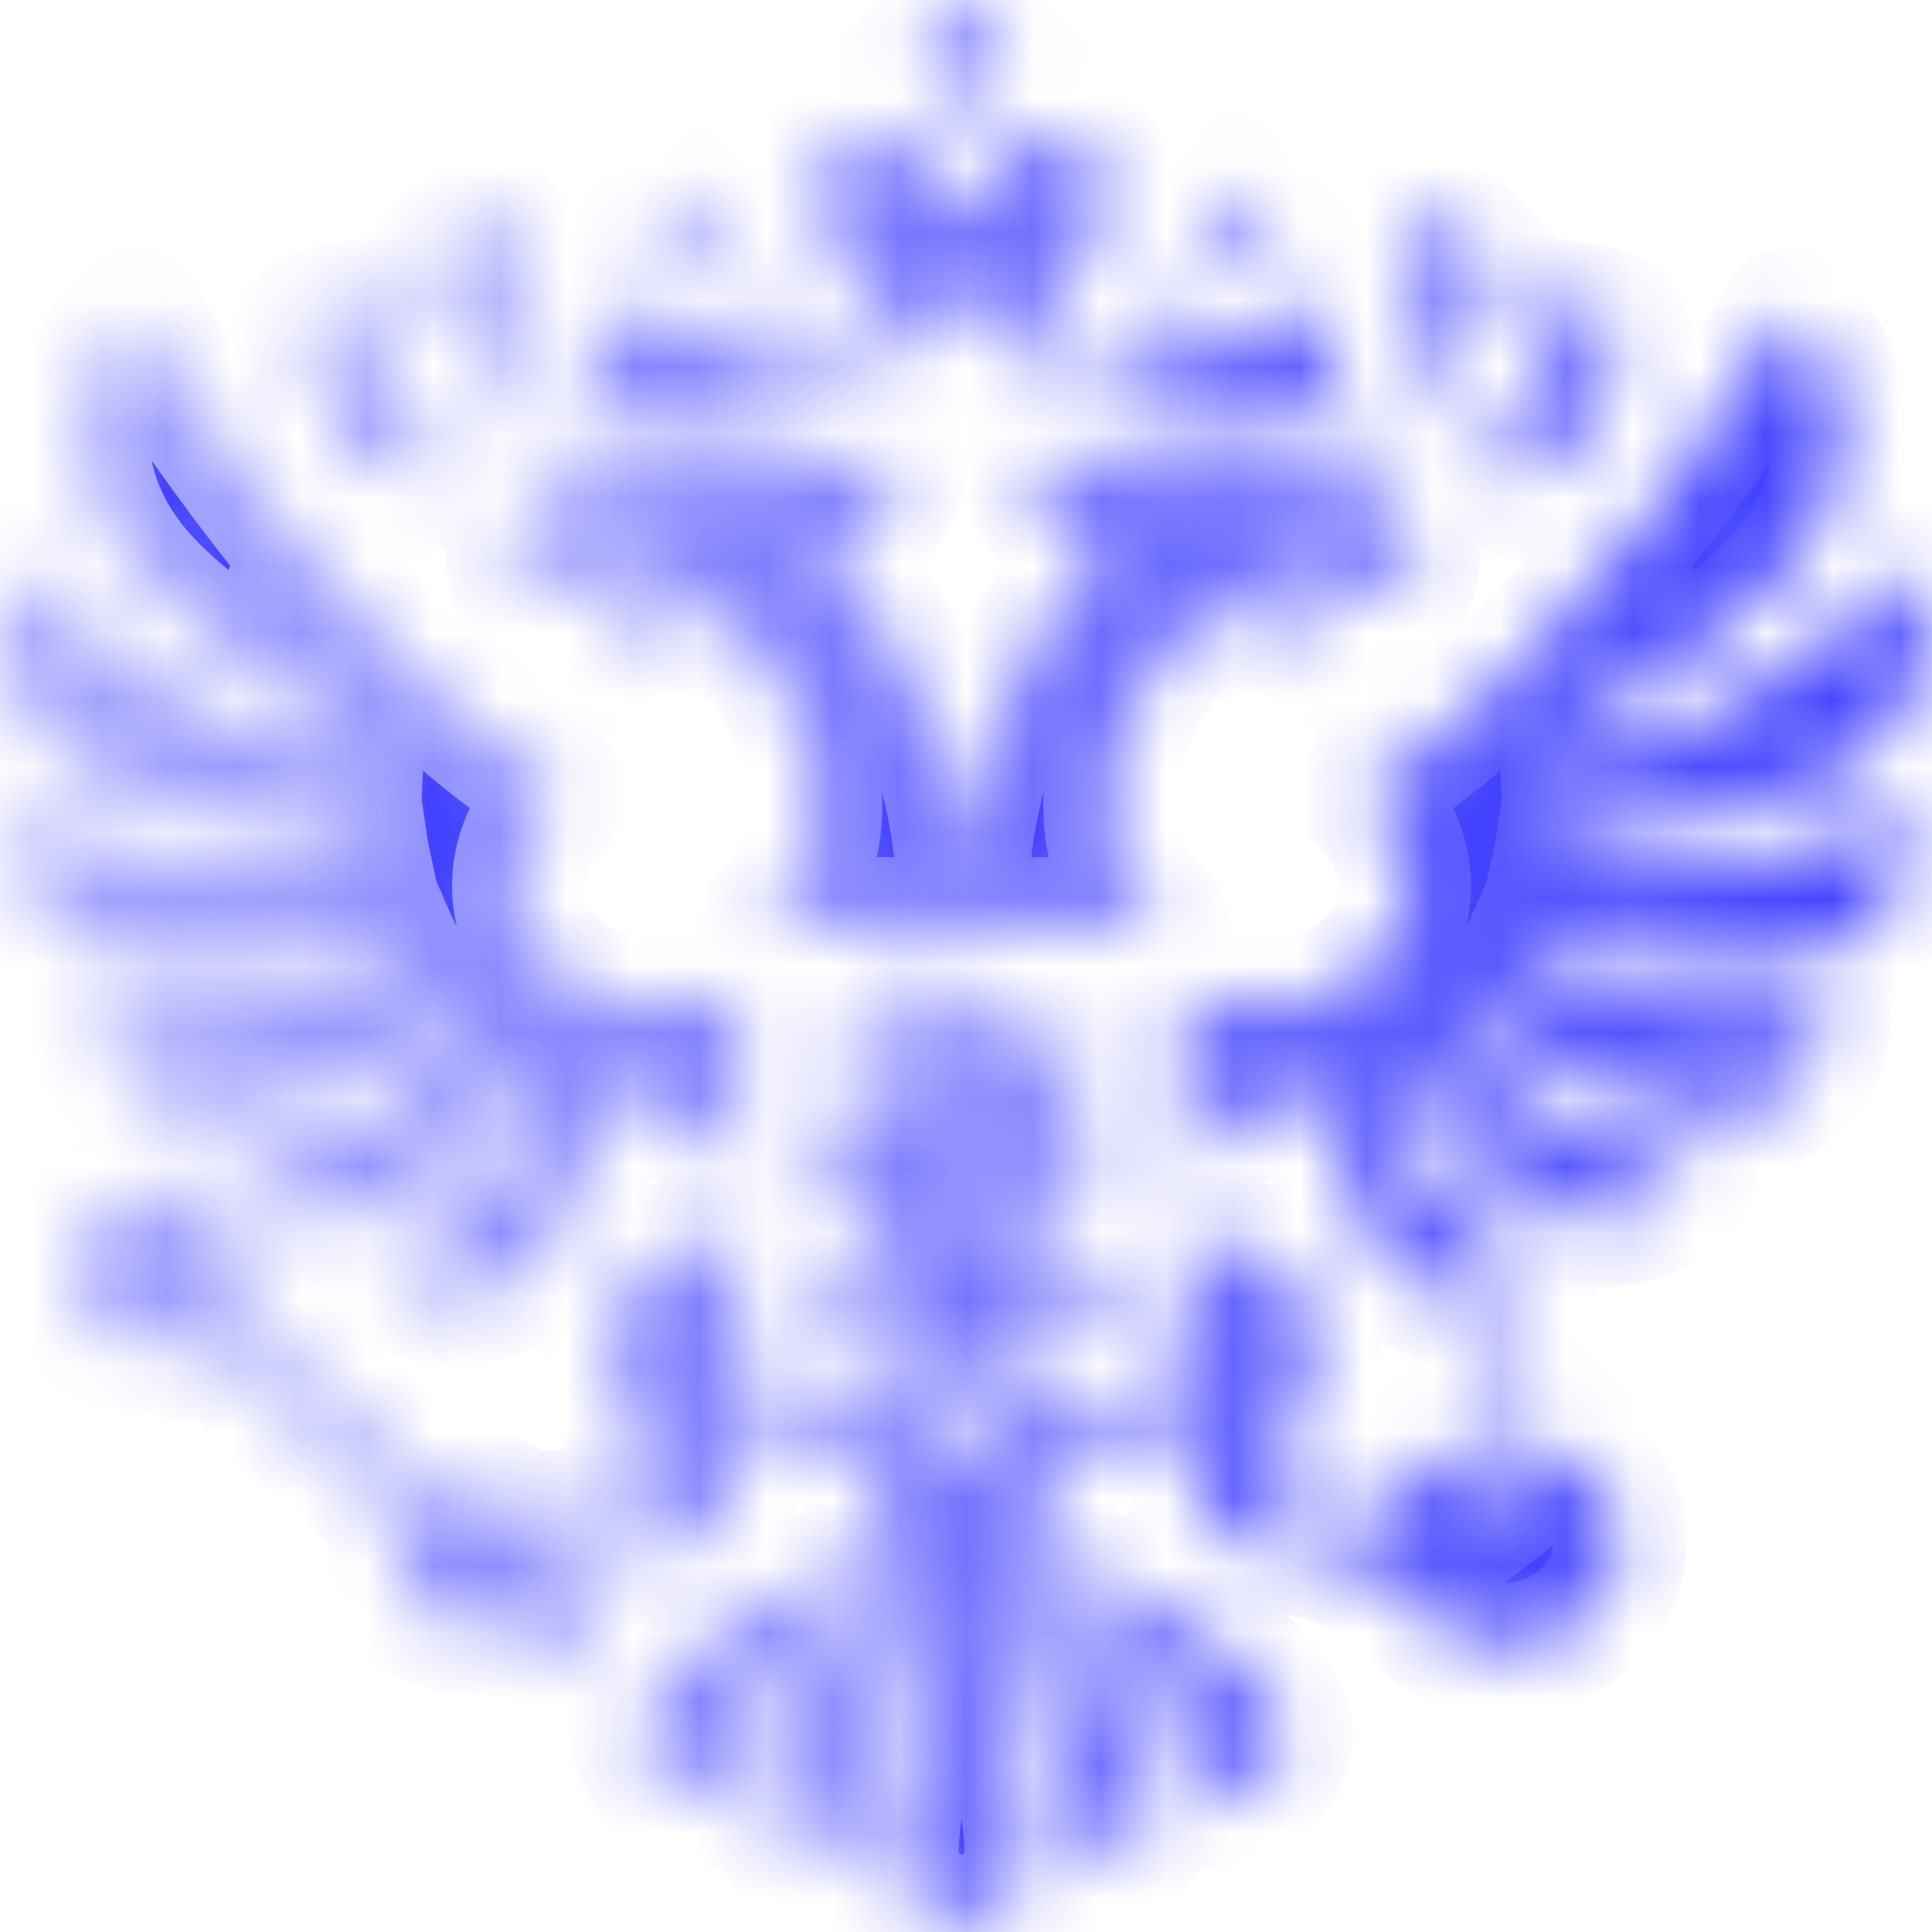 <svg width="29" height="29" viewBox="0 0 29 29" fill="none" xmlns="http://www.w3.org/2000/svg">
<mask id="path-1-inside-1" fill="white">
<path fill-rule="evenodd" clip-rule="evenodd" d="M19.766 9.738C19.315 9.343 18.666 9.352 18.294 9.467C18.538 9.167 19.106 8.921 19.273 8.892C19.401 8.939 19.766 9.315 19.766 9.738L19.766 9.738ZM21.207 8.1C20.91 6.512 17.221 7.564 15.363 6.89C15.327 7.353 15.935 8.094 16.516 8.369C15.523 9.231 14.63 10.968 14.451 13.091C14.271 10.968 13.379 9.231 12.386 8.369C12.967 8.094 13.575 7.353 13.539 6.89C11.681 7.564 7.991 6.512 7.694 8.1C7.631 8.436 7.793 8.948 7.968 9.095C7.999 8.989 8.162 8.64 8.676 8.562C11.276 8.169 13.446 12.176 11.487 13.796C11.457 13.82 11.474 13.866 11.514 13.866H17.388C17.428 13.866 17.445 13.82 17.415 13.796C15.456 12.176 17.626 8.169 20.225 8.562C20.74 8.64 20.903 8.989 20.934 9.095C21.109 8.948 21.27 8.436 21.207 8.1V8.1ZM21.84 4.456C21.793 4.306 23.317 4.302 23.317 5.256C23.317 5.896 22.405 6.198 22.405 6.862C22.405 7.171 22.738 7.398 22.84 7.398C22.605 6.332 23.576 6.89 23.838 7.089C23.317 5.657 24.49 5.666 24.375 5.009C24.294 4.55 23.275 4.688 22.906 4.456C22.251 4.044 21.476 2.44 20.966 4.044C21.918 4.927 21.364 6.228 20.156 6.228C20.156 6.228 20.149 6.418 20.16 6.434C21.601 6.363 22.103 5.304 21.84 4.456H21.84ZM5.028 7.089C5.291 6.89 6.261 6.332 6.027 7.398C6.129 7.398 6.461 7.171 6.461 6.862C6.461 6.198 5.549 5.896 5.549 5.256C5.549 4.302 7.074 4.306 7.027 4.456C6.764 5.304 7.266 6.363 8.707 6.434C8.718 6.418 8.711 6.228 8.711 6.228C7.503 6.228 6.949 4.927 7.901 4.044C7.39 2.44 6.616 4.044 5.961 4.456C5.592 4.688 4.572 4.55 4.492 5.009C4.377 5.666 5.549 5.657 5.028 7.089H5.028ZM9.12 9.738C9.572 9.342 10.221 9.352 10.593 9.466C10.35 9.167 9.78 8.921 9.613 8.891C9.486 8.939 9.12 9.315 9.12 9.738L9.12 9.738ZM15.136 0.857L14.433 0L13.73 0.857L14.433 1.759L15.136 0.857H15.136ZM19.149 3.448L18.649 2.839L18.149 3.448L18.649 4.044L19.149 3.448V3.448ZM23.203 21.053L22.569 20.383L21.936 21.053L22.569 21.642L23.203 21.053V21.053ZM10.718 3.448L10.218 2.839L9.718 3.448L10.218 4.044L10.717 3.448H10.718ZM9.286 6.433H11.15C12.717 6.433 13.423 5.471 13.636 4.637H15.231C15.444 5.471 16.149 6.434 17.717 6.434H19.581C19.581 6.434 19.907 5.991 19.989 5.772C20.284 4.984 19.907 4.616 19.358 4.616L18.649 5.259L17.939 4.616C17.39 4.616 17.014 4.984 17.308 5.772C17.346 5.873 17.436 6.021 17.521 6.151C16.86 6.06 16.015 5.607 15.83 4.637C15.83 4.637 16.319 3.861 16.441 3.546C16.882 2.416 16.319 1.954 15.496 1.954L14.433 3.204L13.37 1.954C12.547 1.954 11.984 2.416 12.426 3.546C12.548 3.861 13.037 4.637 13.037 4.637C12.851 5.607 12.007 6.06 11.345 6.151C11.431 6.021 11.521 5.873 11.558 5.772C11.852 4.984 11.477 4.616 10.927 4.616L10.218 5.259L9.508 4.616C8.959 4.616 8.583 4.984 8.877 5.772C8.959 5.991 9.286 6.434 9.286 6.434L9.286 6.433ZM28.561 12.213C28.201 12.395 26.09 13.384 23.385 13.018C23.413 12.889 23.437 12.759 23.456 12.629C25.256 12.413 26.72 12.108 27.652 11.589C28.715 10.998 29.179 9.586 28.643 8.535C28.629 8.509 28.591 8.504 28.571 8.526C28.277 8.864 26.429 10.875 23.517 11.5C23.509 11.35 23.495 11.199 23.475 11.049C24.89 10.247 26.271 9.323 26.928 8.478C27.922 7.2 27.831 5.57 26.885 4.739C26.875 4.731 26.862 4.727 26.849 4.729C26.837 4.731 26.825 4.738 26.818 4.749C26.519 5.242 23.718 9.77 20.643 11.724C20.605 11.748 20.567 11.772 20.529 11.795C20.441 11.848 20.431 11.963 20.506 12.031C20.861 12.352 21.081 12.799 21.081 13.296C21.081 14.159 20.416 14.877 19.537 15.033C19.09 15.119 18.444 15.094 17.825 14.889C17.797 14.88 17.768 14.899 17.768 14.927V17.66C17.768 17.704 17.835 17.715 17.851 17.673C18.227 16.675 19.355 16.463 19.848 16.463C20.026 17.53 20.343 18.413 20.755 18.889C21.425 19.662 22.52 19.651 22.995 19.116C23.003 19.108 23.006 19.096 23.004 19.084C23.002 19.072 22.995 19.062 22.985 19.057C22.706 18.896 21.109 17.916 20.79 16.31C20.916 16.267 21.039 16.217 21.157 16.159C21.672 17.012 22.422 17.771 23.026 18.062C24.04 18.548 24.969 18.311 25.381 17.599C25.395 17.574 25.377 17.543 25.347 17.54C24.72 17.49 22.794 16.938 21.974 15.594C22.068 15.508 22.16 15.418 22.246 15.322C23.103 15.975 24.316 16.552 25.185 16.67C26.201 16.808 27.352 16.484 27.38 15.303C27.381 15.279 27.359 15.26 27.334 15.261C26.973 15.283 24.581 15.387 22.877 14.409C22.936 14.296 22.992 14.182 23.043 14.065C23.043 14.065 25.618 14.674 26.838 14.472C28.05 14.272 28.76 13.368 28.623 12.244C28.619 12.216 28.587 12.199 28.561 12.212L28.561 12.213ZM5.824 14.065C5.875 14.182 5.93 14.296 5.99 14.409C4.286 15.386 1.895 15.283 1.533 15.261C1.507 15.26 1.486 15.28 1.486 15.303C1.515 16.484 2.666 16.808 3.682 16.67C4.55 16.553 5.763 15.975 6.621 15.322C6.707 15.418 6.798 15.508 6.892 15.594C6.072 16.938 4.147 17.49 3.52 17.54C3.489 17.543 3.471 17.574 3.486 17.599C3.898 18.311 4.826 18.548 5.841 18.062C6.444 17.771 7.194 17.012 7.71 16.159C7.828 16.217 7.951 16.267 8.077 16.31C7.757 17.916 6.161 18.896 5.882 19.057C5.872 19.062 5.864 19.073 5.862 19.084C5.86 19.096 5.864 19.108 5.871 19.116C6.346 19.651 7.442 19.662 8.112 18.889C8.524 18.413 8.841 17.53 9.018 16.463C9.512 16.463 10.639 16.675 11.016 17.673C11.032 17.715 11.099 17.704 11.099 17.66V14.927C11.099 14.899 11.07 14.88 11.042 14.889C10.422 15.094 9.777 15.119 9.331 15.033C8.451 14.877 7.785 14.159 7.785 13.296C7.785 12.799 8.006 12.352 8.36 12.03C8.436 11.963 8.426 11.848 8.338 11.795C8.299 11.772 8.261 11.748 8.223 11.724C5.15 9.771 2.35 5.247 2.049 4.75C2.035 4.726 2.001 4.722 1.98 4.74C1.036 5.571 0.944 7.2 1.938 8.478C2.596 9.323 3.977 10.247 5.391 11.049C5.371 11.199 5.357 11.349 5.35 11.5C2.44 10.876 0.593 8.868 0.296 8.527C0.276 8.504 0.237 8.509 0.223 8.535C-0.312 9.586 0.153 10.998 1.215 11.589C2.147 12.108 3.61 12.413 5.41 12.628C5.429 12.759 5.453 12.889 5.481 13.018C2.78 13.383 0.669 12.397 0.307 12.213C0.28 12.199 0.247 12.216 0.244 12.245C0.107 13.369 0.817 14.272 2.029 14.472C3.249 14.674 5.824 14.065 5.824 14.065V14.065ZM22.569 22.505L21.631 21.767C21.257 21.99 20.982 22.344 20.875 22.759C20.311 22.838 18.772 22.496 18.922 22.27C20.608 19.898 19.318 18.486 17.768 18.564V20.157C17.768 20.669 17.321 21.083 16.771 21.083H15.701C14.933 21.083 14.433 21.855 14.433 21.855C14.433 21.855 13.933 21.083 13.165 21.083H12.095C11.545 21.083 11.099 20.669 11.099 20.157V18.564C9.549 18.486 8.258 19.898 9.945 22.27C10.093 22.494 8.512 22.853 7.77 22.762C7.575 22.56 7.293 22.432 6.977 22.432C6.843 22.432 6.71 22.456 6.584 22.503C6.584 22.503 3.669 19.743 3.615 19.716L3.639 19.66C3.805 19.349 3.551 19.011 3.391 19.035C3.577 18.811 3.586 17.831 2.551 17.604C2.581 17.801 2.596 18.203 2.596 18.203C2.596 18.203 1.797 17.771 1.396 18.144C1.043 18.561 1.533 19.318 1.533 19.318C1.533 19.318 1.124 19.328 0.922 19.311C1.219 20.313 2.213 20.242 2.428 20.045C2.414 20.204 2.773 20.431 3.078 20.249L3.211 20.184C3.235 20.216 6.074 22.898 6.074 22.898C5.944 23.092 5.882 23.329 5.924 23.582C5.992 23.978 6.321 24.306 6.742 24.391C7.04 24.451 7.319 24.393 7.543 24.262L8.295 24.96C8.362 25.02 8.452 25.058 8.553 25.051C8.737 25.039 8.875 24.89 8.861 24.719C8.855 24.642 8.815 24.575 8.761 24.525C8.749 24.512 7.996 23.812 7.996 23.812C8.617 23.377 9.775 23.07 10.736 23.07C10.905 23.07 10.985 22.927 10.927 22.787C10.491 21.739 11.427 20.981 12.396 21.598C12.818 21.867 13.247 22.398 13.571 23.283C11.982 23.668 9.986 24.728 9.583 25.885C9.427 26.331 9.941 26.941 10.564 27.063C10.575 27.066 10.587 27.064 10.596 27.057C10.606 27.051 10.613 27.042 10.615 27.03C10.941 25.303 12.798 24.016 13.765 23.797C13.813 23.927 13.797 23.885 13.846 24.015C12.793 24.513 11.772 25.563 11.481 26.811C11.347 27.383 11.985 27.898 12.511 28.039C12.537 28.046 12.563 28.028 12.565 28.002C12.665 26.424 13.362 25.083 13.986 24.473C14.004 24.592 14.016 24.712 14.025 24.832C14.025 24.832 13.386 26.614 13.386 27.914C13.386 28.519 14.284 28.941 14.417 29C14.583 28.941 15.481 28.519 15.481 27.914C15.481 26.614 14.842 24.832 14.842 24.832C14.851 24.712 14.864 24.592 14.881 24.473C15.505 25.083 16.202 26.423 16.302 28.002C16.303 28.027 16.33 28.046 16.356 28.039C16.883 27.898 17.52 27.383 17.387 26.811C17.094 25.563 16.074 24.513 15.021 24.015C15.069 23.885 15.053 23.927 15.102 23.797C16.069 24.016 17.926 25.303 18.252 27.03C18.254 27.041 18.261 27.051 18.27 27.057C18.28 27.063 18.291 27.066 18.303 27.063C18.926 26.941 19.44 26.331 19.284 25.885C18.881 24.728 16.885 23.668 15.296 23.283C15.62 22.398 16.049 21.868 16.471 21.598C17.439 20.981 18.376 21.739 17.94 22.787C17.882 22.927 17.961 23.07 18.13 23.07C19.218 23.07 20.557 23.462 21.087 23.989C21.426 24.497 22.052 24.822 22.758 24.753C23.561 24.674 24.215 24.071 24.305 23.326C24.384 22.673 24.047 22.087 23.508 21.767L22.569 22.506L22.569 22.505ZM15.654 17.748C15.989 17.624 16.513 17.724 16.495 18.207C16.491 18.316 16.644 18.316 16.655 18.205C16.755 17.482 16.267 17.274 15.756 17.358C15.692 17.11 15.64 16.893 15.581 16.677C15.534 16.503 15.517 16.176 15.718 16.176C15.827 16.176 15.783 16.481 15.773 16.612C15.764 16.727 15.805 16.796 15.899 16.799C15.957 16.802 16.03 16.728 16.073 16.678C16.366 16.348 16.433 15.836 16.091 15.589C15.804 15.381 15.086 15.536 14.889 15.831C14.859 15.72 14.717 15.536 14.648 15.456C14.582 15.378 14.565 15.325 14.657 15.256C14.7 15.223 14.831 15.093 14.831 14.958C14.831 14.879 14.769 14.732 14.573 14.732C14.419 14.732 14.247 14.839 14.247 15.078C14.247 15.13 14.26 15.187 14.294 15.248C14.197 15.232 13.932 15.239 13.795 15.273L15.678 20.439C16.217 20.173 16.612 19.752 16.612 19.3C16.612 18.914 16.044 19.042 15.769 19.343C15.68 18.854 15.601 18.403 15.515 17.954C15.492 17.83 15.555 17.785 15.654 17.748L15.654 17.748ZM12.992 14.239L13.388 15.337C13.049 15.418 12.505 15.665 12.505 15.992C12.505 16.427 13.275 16.711 13.72 16.677C13.698 16.776 13.724 16.864 13.793 16.945C13.631 16.945 13.326 17.021 13.226 17.128C12.99 16.908 12.62 16.828 12.445 16.962C12.268 17.097 12.263 17.326 12.447 17.584C12.576 17.763 12.624 17.94 12.479 18.147C13.016 18.147 12.819 17.449 13.029 17.449C13.002 17.584 13.018 17.741 13.079 17.915C13.12 18.03 13.12 18.112 13.051 18.223C12.877 18.5 12.608 19.136 12.645 19.711C12.468 19.71 12.379 19.667 12.441 19.427C12.464 19.337 12.409 19.273 12.336 19.383C12.255 19.505 12.216 19.713 12.216 19.802C12.216 20.314 12.826 20.417 13.059 20.308C13.732 20.96 15.055 20.787 15.498 20.568L13.169 14.176C13.121 14.055 12.95 14.113 12.992 14.238L12.992 14.239ZM12.911 19.504C12.863 19.241 13.229 18.77 13.695 18.316C13.596 18.612 13.658 19.122 13.852 19.297C13.514 19.297 13.113 19.361 12.912 19.504H12.911Z"/>
</mask>
<path fill-rule="evenodd" clip-rule="evenodd" d="M19.766 9.738C19.315 9.343 18.666 9.352 18.294 9.467C18.538 9.167 19.106 8.921 19.273 8.892C19.401 8.939 19.766 9.315 19.766 9.738L19.766 9.738ZM21.207 8.1C20.91 6.512 17.221 7.564 15.363 6.89C15.327 7.353 15.935 8.094 16.516 8.369C15.523 9.231 14.63 10.968 14.451 13.091C14.271 10.968 13.379 9.231 12.386 8.369C12.967 8.094 13.575 7.353 13.539 6.89C11.681 7.564 7.991 6.512 7.694 8.1C7.631 8.436 7.793 8.948 7.968 9.095C7.999 8.989 8.162 8.64 8.676 8.562C11.276 8.169 13.446 12.176 11.487 13.796C11.457 13.82 11.474 13.866 11.514 13.866H17.388C17.428 13.866 17.445 13.82 17.415 13.796C15.456 12.176 17.626 8.169 20.225 8.562C20.74 8.64 20.903 8.989 20.934 9.095C21.109 8.948 21.27 8.436 21.207 8.1V8.1ZM21.84 4.456C21.793 4.306 23.317 4.302 23.317 5.256C23.317 5.896 22.405 6.198 22.405 6.862C22.405 7.171 22.738 7.398 22.84 7.398C22.605 6.332 23.576 6.89 23.838 7.089C23.317 5.657 24.49 5.666 24.375 5.009C24.294 4.55 23.275 4.688 22.906 4.456C22.251 4.044 21.476 2.44 20.966 4.044C21.918 4.927 21.364 6.228 20.156 6.228C20.156 6.228 20.149 6.418 20.16 6.434C21.601 6.363 22.103 5.304 21.84 4.456H21.84ZM5.028 7.089C5.291 6.89 6.261 6.332 6.027 7.398C6.129 7.398 6.461 7.171 6.461 6.862C6.461 6.198 5.549 5.896 5.549 5.256C5.549 4.302 7.074 4.306 7.027 4.456C6.764 5.304 7.266 6.363 8.707 6.434C8.718 6.418 8.711 6.228 8.711 6.228C7.503 6.228 6.949 4.927 7.901 4.044C7.39 2.44 6.616 4.044 5.961 4.456C5.592 4.688 4.572 4.55 4.492 5.009C4.377 5.666 5.549 5.657 5.028 7.089H5.028ZM9.12 9.738C9.572 9.342 10.221 9.352 10.593 9.466C10.35 9.167 9.78 8.921 9.613 8.891C9.486 8.939 9.12 9.315 9.12 9.738L9.12 9.738ZM15.136 0.857L14.433 0L13.73 0.857L14.433 1.759L15.136 0.857H15.136ZM19.149 3.448L18.649 2.839L18.149 3.448L18.649 4.044L19.149 3.448V3.448ZM23.203 21.053L22.569 20.383L21.936 21.053L22.569 21.642L23.203 21.053V21.053ZM10.718 3.448L10.218 2.839L9.718 3.448L10.218 4.044L10.717 3.448H10.718ZM9.286 6.433H11.15C12.717 6.433 13.423 5.471 13.636 4.637H15.231C15.444 5.471 16.149 6.434 17.717 6.434H19.581C19.581 6.434 19.907 5.991 19.989 5.772C20.284 4.984 19.907 4.616 19.358 4.616L18.649 5.259L17.939 4.616C17.39 4.616 17.014 4.984 17.308 5.772C17.346 5.873 17.436 6.021 17.521 6.151C16.86 6.06 16.015 5.607 15.83 4.637C15.83 4.637 16.319 3.861 16.441 3.546C16.882 2.416 16.319 1.954 15.496 1.954L14.433 3.204L13.37 1.954C12.547 1.954 11.984 2.416 12.426 3.546C12.548 3.861 13.037 4.637 13.037 4.637C12.851 5.607 12.007 6.06 11.345 6.151C11.431 6.021 11.521 5.873 11.558 5.772C11.852 4.984 11.477 4.616 10.927 4.616L10.218 5.259L9.508 4.616C8.959 4.616 8.583 4.984 8.877 5.772C8.959 5.991 9.286 6.434 9.286 6.434L9.286 6.433ZM28.561 12.213C28.201 12.395 26.09 13.384 23.385 13.018C23.413 12.889 23.437 12.759 23.456 12.629C25.256 12.413 26.72 12.108 27.652 11.589C28.715 10.998 29.179 9.586 28.643 8.535C28.629 8.509 28.591 8.504 28.571 8.526C28.277 8.864 26.429 10.875 23.517 11.5C23.509 11.35 23.495 11.199 23.475 11.049C24.89 10.247 26.271 9.323 26.928 8.478C27.922 7.2 27.831 5.57 26.885 4.739C26.875 4.731 26.862 4.727 26.849 4.729C26.837 4.731 26.825 4.738 26.818 4.749C26.519 5.242 23.718 9.77 20.643 11.724C20.605 11.748 20.567 11.772 20.529 11.795C20.441 11.848 20.431 11.963 20.506 12.031C20.861 12.352 21.081 12.799 21.081 13.296C21.081 14.159 20.416 14.877 19.537 15.033C19.09 15.119 18.444 15.094 17.825 14.889C17.797 14.88 17.768 14.899 17.768 14.927V17.66C17.768 17.704 17.835 17.715 17.851 17.673C18.227 16.675 19.355 16.463 19.848 16.463C20.026 17.53 20.343 18.413 20.755 18.889C21.425 19.662 22.52 19.651 22.995 19.116C23.003 19.108 23.006 19.096 23.004 19.084C23.002 19.072 22.995 19.062 22.985 19.057C22.706 18.896 21.109 17.916 20.79 16.31C20.916 16.267 21.039 16.217 21.157 16.159C21.672 17.012 22.422 17.771 23.026 18.062C24.04 18.548 24.969 18.311 25.381 17.599C25.395 17.574 25.377 17.543 25.347 17.54C24.72 17.49 22.794 16.938 21.974 15.594C22.068 15.508 22.16 15.418 22.246 15.322C23.103 15.975 24.316 16.552 25.185 16.67C26.201 16.808 27.352 16.484 27.38 15.303C27.381 15.279 27.359 15.26 27.334 15.261C26.973 15.283 24.581 15.387 22.877 14.409C22.936 14.296 22.992 14.182 23.043 14.065C23.043 14.065 25.618 14.674 26.838 14.472C28.05 14.272 28.76 13.368 28.623 12.244C28.619 12.216 28.587 12.199 28.561 12.212L28.561 12.213ZM5.824 14.065C5.875 14.182 5.93 14.296 5.99 14.409C4.286 15.386 1.895 15.283 1.533 15.261C1.507 15.26 1.486 15.28 1.486 15.303C1.515 16.484 2.666 16.808 3.682 16.67C4.55 16.553 5.763 15.975 6.621 15.322C6.707 15.418 6.798 15.508 6.892 15.594C6.072 16.938 4.147 17.49 3.52 17.54C3.489 17.543 3.471 17.574 3.486 17.599C3.898 18.311 4.826 18.548 5.841 18.062C6.444 17.771 7.194 17.012 7.71 16.159C7.828 16.217 7.951 16.267 8.077 16.31C7.757 17.916 6.161 18.896 5.882 19.057C5.872 19.062 5.864 19.073 5.862 19.084C5.86 19.096 5.864 19.108 5.871 19.116C6.346 19.651 7.442 19.662 8.112 18.889C8.524 18.413 8.841 17.53 9.018 16.463C9.512 16.463 10.639 16.675 11.016 17.673C11.032 17.715 11.099 17.704 11.099 17.66V14.927C11.099 14.899 11.07 14.88 11.042 14.889C10.422 15.094 9.777 15.119 9.331 15.033C8.451 14.877 7.785 14.159 7.785 13.296C7.785 12.799 8.006 12.352 8.36 12.03C8.436 11.963 8.426 11.848 8.338 11.795C8.299 11.772 8.261 11.748 8.223 11.724C5.15 9.771 2.35 5.247 2.049 4.75C2.035 4.726 2.001 4.722 1.98 4.74C1.036 5.571 0.944 7.2 1.938 8.478C2.596 9.323 3.977 10.247 5.391 11.049C5.371 11.199 5.357 11.349 5.35 11.5C2.44 10.876 0.593 8.868 0.296 8.527C0.276 8.504 0.237 8.509 0.223 8.535C-0.312 9.586 0.153 10.998 1.215 11.589C2.147 12.108 3.61 12.413 5.41 12.628C5.429 12.759 5.453 12.889 5.481 13.018C2.78 13.383 0.669 12.397 0.307 12.213C0.28 12.199 0.247 12.216 0.244 12.245C0.107 13.369 0.817 14.272 2.029 14.472C3.249 14.674 5.824 14.065 5.824 14.065V14.065ZM22.569 22.505L21.631 21.767C21.257 21.99 20.982 22.344 20.875 22.759C20.311 22.838 18.772 22.496 18.922 22.27C20.608 19.898 19.318 18.486 17.768 18.564V20.157C17.768 20.669 17.321 21.083 16.771 21.083H15.701C14.933 21.083 14.433 21.855 14.433 21.855C14.433 21.855 13.933 21.083 13.165 21.083H12.095C11.545 21.083 11.099 20.669 11.099 20.157V18.564C9.549 18.486 8.258 19.898 9.945 22.27C10.093 22.494 8.512 22.853 7.77 22.762C7.575 22.56 7.293 22.432 6.977 22.432C6.843 22.432 6.71 22.456 6.584 22.503C6.584 22.503 3.669 19.743 3.615 19.716L3.639 19.66C3.805 19.349 3.551 19.011 3.391 19.035C3.577 18.811 3.586 17.831 2.551 17.604C2.581 17.801 2.596 18.203 2.596 18.203C2.596 18.203 1.797 17.771 1.396 18.144C1.043 18.561 1.533 19.318 1.533 19.318C1.533 19.318 1.124 19.328 0.922 19.311C1.219 20.313 2.213 20.242 2.428 20.045C2.414 20.204 2.773 20.431 3.078 20.249L3.211 20.184C3.235 20.216 6.074 22.898 6.074 22.898C5.944 23.092 5.882 23.329 5.924 23.582C5.992 23.978 6.321 24.306 6.742 24.391C7.04 24.451 7.319 24.393 7.543 24.262L8.295 24.96C8.362 25.02 8.452 25.058 8.553 25.051C8.737 25.039 8.875 24.89 8.861 24.719C8.855 24.642 8.815 24.575 8.761 24.525C8.749 24.512 7.996 23.812 7.996 23.812C8.617 23.377 9.775 23.07 10.736 23.07C10.905 23.07 10.985 22.927 10.927 22.787C10.491 21.739 11.427 20.981 12.396 21.598C12.818 21.867 13.247 22.398 13.571 23.283C11.982 23.668 9.986 24.728 9.583 25.885C9.427 26.331 9.941 26.941 10.564 27.063C10.575 27.066 10.587 27.064 10.596 27.057C10.606 27.051 10.613 27.042 10.615 27.03C10.941 25.303 12.798 24.016 13.765 23.797C13.813 23.927 13.797 23.885 13.846 24.015C12.793 24.513 11.772 25.563 11.481 26.811C11.347 27.383 11.985 27.898 12.511 28.039C12.537 28.046 12.563 28.028 12.565 28.002C12.665 26.424 13.362 25.083 13.986 24.473C14.004 24.592 14.016 24.712 14.025 24.832C14.025 24.832 13.386 26.614 13.386 27.914C13.386 28.519 14.284 28.941 14.417 29C14.583 28.941 15.481 28.519 15.481 27.914C15.481 26.614 14.842 24.832 14.842 24.832C14.851 24.712 14.864 24.592 14.881 24.473C15.505 25.083 16.202 26.423 16.302 28.002C16.303 28.027 16.33 28.046 16.356 28.039C16.883 27.898 17.52 27.383 17.387 26.811C17.094 25.563 16.074 24.513 15.021 24.015C15.069 23.885 15.053 23.927 15.102 23.797C16.069 24.016 17.926 25.303 18.252 27.03C18.254 27.041 18.261 27.051 18.27 27.057C18.28 27.063 18.291 27.066 18.303 27.063C18.926 26.941 19.44 26.331 19.284 25.885C18.881 24.728 16.885 23.668 15.296 23.283C15.62 22.398 16.049 21.868 16.471 21.598C17.439 20.981 18.376 21.739 17.94 22.787C17.882 22.927 17.961 23.07 18.13 23.07C19.218 23.07 20.557 23.462 21.087 23.989C21.426 24.497 22.052 24.822 22.758 24.753C23.561 24.674 24.215 24.071 24.305 23.326C24.384 22.673 24.047 22.087 23.508 21.767L22.569 22.506L22.569 22.505ZM15.654 17.748C15.989 17.624 16.513 17.724 16.495 18.207C16.491 18.316 16.644 18.316 16.655 18.205C16.755 17.482 16.267 17.274 15.756 17.358C15.692 17.11 15.64 16.893 15.581 16.677C15.534 16.503 15.517 16.176 15.718 16.176C15.827 16.176 15.783 16.481 15.773 16.612C15.764 16.727 15.805 16.796 15.899 16.799C15.957 16.802 16.03 16.728 16.073 16.678C16.366 16.348 16.433 15.836 16.091 15.589C15.804 15.381 15.086 15.536 14.889 15.831C14.859 15.72 14.717 15.536 14.648 15.456C14.582 15.378 14.565 15.325 14.657 15.256C14.7 15.223 14.831 15.093 14.831 14.958C14.831 14.879 14.769 14.732 14.573 14.732C14.419 14.732 14.247 14.839 14.247 15.078C14.247 15.13 14.26 15.187 14.294 15.248C14.197 15.232 13.932 15.239 13.795 15.273L15.678 20.439C16.217 20.173 16.612 19.752 16.612 19.3C16.612 18.914 16.044 19.042 15.769 19.343C15.68 18.854 15.601 18.403 15.515 17.954C15.492 17.83 15.555 17.785 15.654 17.748L15.654 17.748ZM12.992 14.239L13.388 15.337C13.049 15.418 12.505 15.665 12.505 15.992C12.505 16.427 13.275 16.711 13.72 16.677C13.698 16.776 13.724 16.864 13.793 16.945C13.631 16.945 13.326 17.021 13.226 17.128C12.99 16.908 12.62 16.828 12.445 16.962C12.268 17.097 12.263 17.326 12.447 17.584C12.576 17.763 12.624 17.94 12.479 18.147C13.016 18.147 12.819 17.449 13.029 17.449C13.002 17.584 13.018 17.741 13.079 17.915C13.12 18.03 13.12 18.112 13.051 18.223C12.877 18.5 12.608 19.136 12.645 19.711C12.468 19.71 12.379 19.667 12.441 19.427C12.464 19.337 12.409 19.273 12.336 19.383C12.255 19.505 12.216 19.713 12.216 19.802C12.216 20.314 12.826 20.417 13.059 20.308C13.732 20.96 15.055 20.787 15.498 20.568L13.169 14.176C13.121 14.055 12.95 14.113 12.992 14.238L12.992 14.239ZM12.911 19.504C12.863 19.241 13.229 18.77 13.695 18.316C13.596 18.612 13.658 19.122 13.852 19.297C13.514 19.297 13.113 19.361 12.912 19.504H12.911Z" fill="#4141FF" stroke="url(#paint0_linear)" stroke-width="2" mask="url(#path-1-inside-1)"/>
<defs>
<linearGradient id="paint0_linear" x1="0.535" y1="29" x2="28.867" y2="29" gradientUnits="userSpaceOnUse">
<stop stop-color="#A5A5FF"/>
<stop offset="1" stop-color="#4141FF"/>
</linearGradient>
</defs>
</svg>
